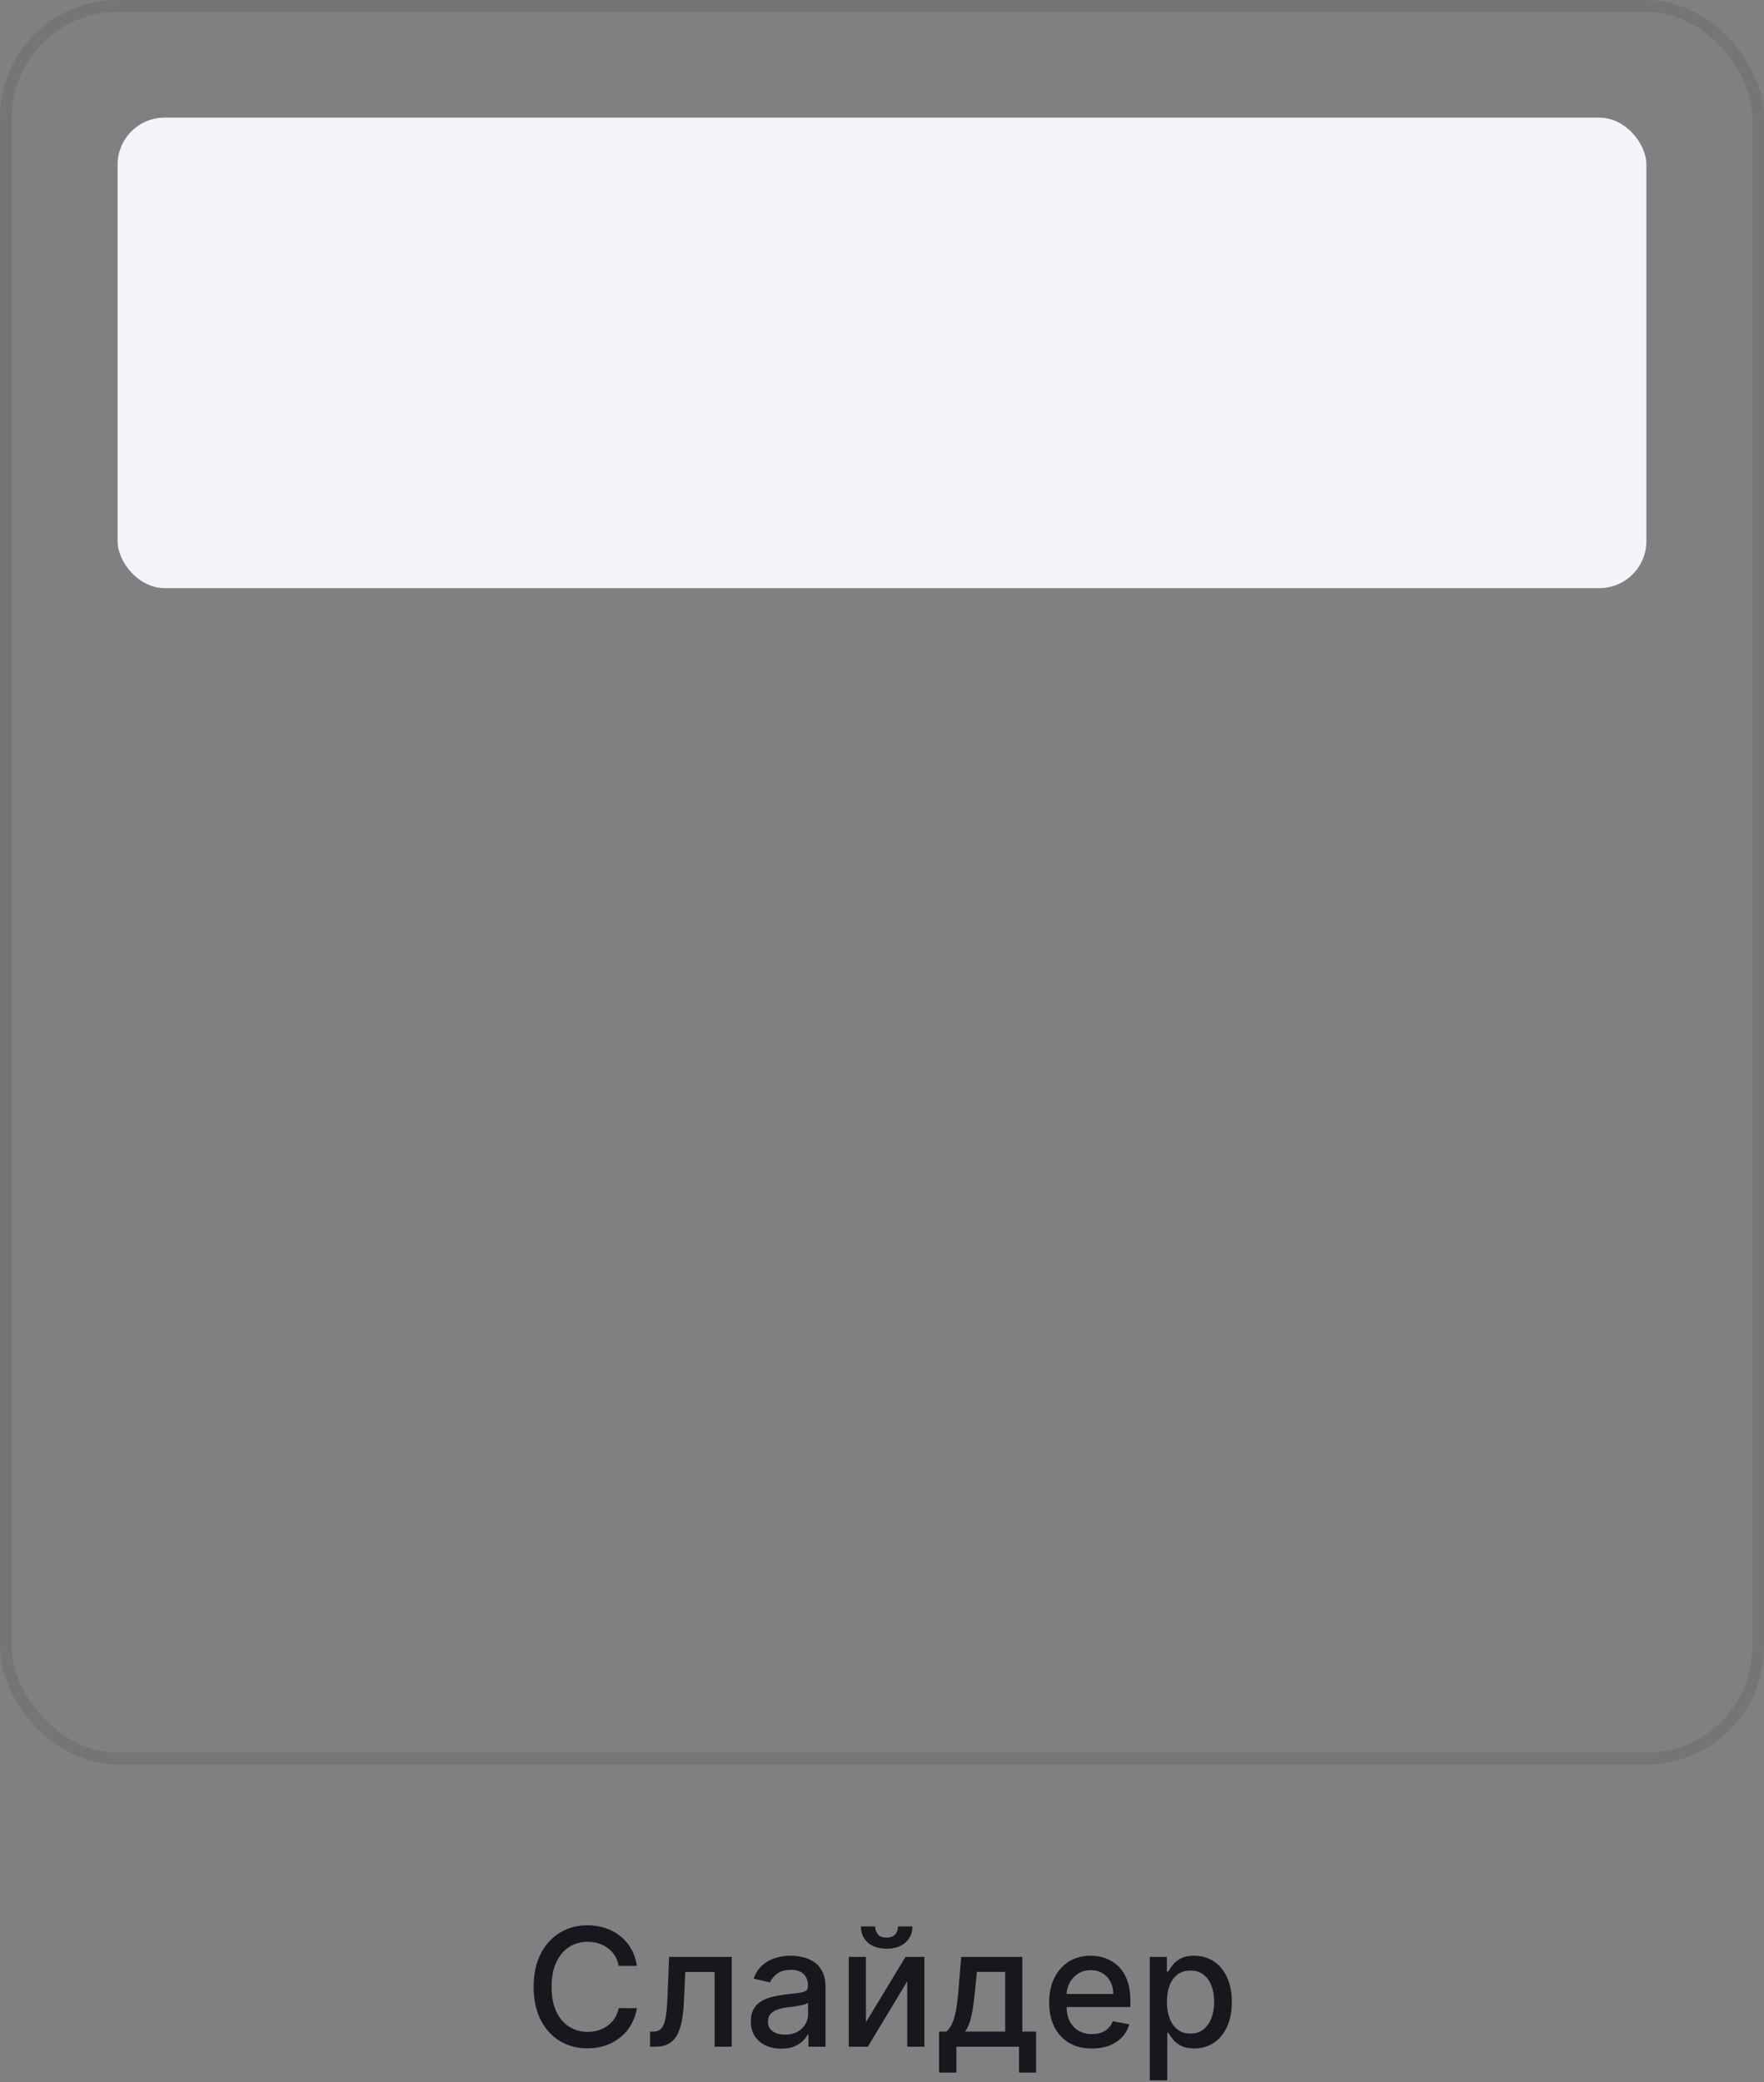 <svg width="150" height="177" viewBox="0 0 150 177" fill="none" xmlns="http://www.w3.org/2000/svg">
<rect x="0" y="0" width="150" height="177" fill="#808080" stroke="none"/>
<rect x="10" y="10" width="130" height="40" rx="4" fill="#F2F4FA"/>
<rect x="0.5" y="0.5" width="149" height="149" rx="9.5" stroke="#19171D" stroke-opacity="0.1"/>
<path d="M54.162 167.129H52.611C52.551 166.798 52.44 166.506 52.278 166.254C52.116 166.002 51.917 165.789 51.681 165.613C51.446 165.437 51.183 165.305 50.891 165.215C50.602 165.126 50.296 165.081 49.971 165.081C49.385 165.081 48.859 165.228 48.395 165.523C47.934 165.818 47.57 166.251 47.301 166.821C47.036 167.391 46.904 168.087 46.904 168.909C46.904 169.738 47.036 170.437 47.301 171.007C47.57 171.577 47.936 172.008 48.4 172.3C48.864 172.591 49.386 172.737 49.966 172.737C50.288 172.737 50.593 172.694 50.881 172.608C51.173 172.518 51.436 172.388 51.671 172.215C51.907 172.043 52.106 171.832 52.268 171.584C52.434 171.332 52.548 171.044 52.611 170.719L54.162 170.724C54.079 171.224 53.919 171.685 53.68 172.106C53.445 172.523 53.141 172.885 52.77 173.19C52.402 173.491 51.981 173.725 51.507 173.891C51.033 174.056 50.516 174.139 49.956 174.139C49.075 174.139 48.289 173.93 47.6 173.513C46.91 173.092 46.367 172.49 45.969 171.708C45.575 170.926 45.377 169.993 45.377 168.909C45.377 167.822 45.576 166.889 45.974 166.11C46.372 165.328 46.915 164.728 47.605 164.31C48.294 163.889 49.078 163.679 49.956 163.679C50.496 163.679 51 163.757 51.468 163.913C51.938 164.065 52.361 164.29 52.735 164.589C53.11 164.884 53.42 165.245 53.665 165.673C53.91 166.097 54.076 166.582 54.162 167.129ZM55.28 174L55.275 172.712H55.548C55.76 172.712 55.938 172.668 56.08 172.578C56.226 172.485 56.345 172.33 56.438 172.111C56.531 171.892 56.602 171.59 56.652 171.206C56.701 170.818 56.738 170.331 56.761 169.744L56.895 166.364H62.225V174H60.768V167.646H58.273L58.153 170.241C58.123 170.871 58.059 171.421 57.959 171.892C57.863 172.363 57.722 172.755 57.537 173.07C57.351 173.382 57.112 173.616 56.821 173.771C56.529 173.924 56.174 174 55.757 174H55.28ZM66.43 174.169C65.946 174.169 65.508 174.08 65.117 173.901C64.726 173.718 64.416 173.455 64.187 173.11C63.962 172.765 63.849 172.343 63.849 171.842C63.849 171.411 63.932 171.057 64.098 170.778C64.264 170.5 64.487 170.28 64.769 170.117C65.051 169.955 65.366 169.832 65.714 169.749C66.062 169.666 66.416 169.603 66.778 169.56C67.235 169.507 67.606 169.464 67.891 169.431C68.176 169.395 68.383 169.337 68.513 169.257C68.642 169.178 68.707 169.048 68.707 168.869V168.835C68.707 168.4 68.584 168.064 68.339 167.825C68.097 167.587 67.736 167.467 67.255 167.467C66.754 167.467 66.36 167.578 66.072 167.8C65.787 168.019 65.589 168.263 65.48 168.531L64.083 168.213C64.249 167.749 64.491 167.375 64.809 167.089C65.13 166.801 65.5 166.592 65.918 166.463C66.335 166.33 66.774 166.264 67.235 166.264C67.54 166.264 67.863 166.301 68.204 166.374C68.549 166.443 68.871 166.572 69.169 166.761C69.471 166.95 69.718 167.22 69.91 167.572C70.102 167.92 70.198 168.372 70.198 168.929V174H68.746V172.956H68.687C68.591 173.148 68.446 173.337 68.254 173.523C68.062 173.708 67.815 173.862 67.513 173.985C67.212 174.108 66.85 174.169 66.43 174.169ZM66.753 172.976C67.164 172.976 67.515 172.895 67.807 172.732C68.102 172.57 68.325 172.358 68.478 172.096C68.634 171.831 68.712 171.547 68.712 171.246V170.261C68.659 170.314 68.556 170.364 68.403 170.411C68.254 170.454 68.084 170.492 67.891 170.525C67.699 170.555 67.512 170.583 67.329 170.609C67.147 170.633 66.995 170.652 66.872 170.669C66.584 170.705 66.32 170.767 66.082 170.853C65.846 170.939 65.657 171.063 65.515 171.226C65.376 171.385 65.306 171.597 65.306 171.862C65.306 172.23 65.442 172.509 65.714 172.697C65.986 172.883 66.332 172.976 66.753 172.976ZM73.635 171.917L77 166.364H78.601V174H77.145V168.442L73.794 174H72.178V166.364H73.635V171.917ZM76.364 163.778H77.587C77.587 164.339 77.388 164.794 76.99 165.146C76.596 165.494 76.062 165.668 75.39 165.668C74.72 165.668 74.188 165.494 73.794 165.146C73.399 164.794 73.202 164.339 73.202 163.778H74.42C74.42 164.027 74.493 164.247 74.639 164.44C74.785 164.629 75.035 164.723 75.39 164.723C75.738 164.723 75.986 164.629 76.135 164.44C76.288 164.251 76.364 164.03 76.364 163.778ZM79.854 176.202V172.712H80.476C80.635 172.567 80.769 172.393 80.878 172.19C80.991 171.988 81.085 171.748 81.162 171.469C81.241 171.191 81.308 170.866 81.361 170.495C81.414 170.121 81.46 169.693 81.5 169.212L81.738 166.364H86.929V172.712H88.102V176.202H86.65V174H81.326V176.202H79.854ZM82.067 172.712H85.477V167.636H83.071L82.912 169.212C82.835 170.014 82.739 170.71 82.623 171.3C82.507 171.887 82.322 172.358 82.067 172.712ZM92.846 174.154C92.094 174.154 91.446 173.993 90.902 173.672C90.362 173.347 89.944 172.891 89.649 172.305C89.358 171.715 89.212 171.024 89.212 170.232C89.212 169.449 89.358 168.76 89.649 168.163C89.944 167.567 90.355 167.101 90.882 166.766C91.413 166.432 92.032 166.264 92.742 166.264C93.173 166.264 93.59 166.335 93.995 166.478C94.399 166.621 94.762 166.844 95.083 167.149C95.405 167.454 95.658 167.85 95.844 168.337C96.03 168.821 96.122 169.41 96.122 170.102V170.629H90.052V169.516H94.666C94.666 169.125 94.586 168.778 94.427 168.477C94.268 168.172 94.044 167.931 93.756 167.756C93.471 167.58 93.136 167.492 92.752 167.492C92.334 167.492 91.969 167.595 91.658 167.8C91.35 168.003 91.111 168.268 90.942 168.596C90.776 168.921 90.693 169.274 90.693 169.655V170.525C90.693 171.035 90.783 171.469 90.962 171.827C91.144 172.185 91.398 172.459 91.723 172.648C92.047 172.833 92.427 172.926 92.861 172.926C93.143 172.926 93.4 172.886 93.632 172.807C93.864 172.724 94.064 172.601 94.233 172.439C94.402 172.277 94.531 172.076 94.621 171.837L96.028 172.091C95.915 172.505 95.713 172.868 95.421 173.18C95.133 173.488 94.77 173.728 94.333 173.901C93.898 174.07 93.403 174.154 92.846 174.154ZM97.772 176.864V166.364H99.224V167.602H99.348C99.434 167.442 99.558 167.259 99.721 167.05C99.883 166.841 100.108 166.659 100.397 166.503C100.685 166.344 101.066 166.264 101.54 166.264C102.157 166.264 102.707 166.42 103.191 166.732C103.675 167.043 104.054 167.492 104.329 168.079C104.608 168.665 104.747 169.371 104.747 170.197C104.747 171.022 104.609 171.73 104.334 172.32C104.059 172.906 103.681 173.359 103.201 173.677C102.72 173.992 102.172 174.149 101.555 174.149C101.091 174.149 100.712 174.071 100.417 173.915C100.125 173.76 99.896 173.577 99.731 173.369C99.565 173.16 99.437 172.974 99.348 172.812H99.258V176.864H97.772ZM99.228 170.182C99.228 170.719 99.306 171.189 99.462 171.594C99.618 171.998 99.843 172.315 100.138 172.543C100.433 172.769 100.794 172.881 101.222 172.881C101.666 172.881 102.037 172.764 102.336 172.528C102.634 172.29 102.859 171.967 103.012 171.559C103.168 171.151 103.245 170.692 103.245 170.182C103.245 169.678 103.169 169.226 103.017 168.825C102.868 168.424 102.642 168.107 102.341 167.875C102.042 167.643 101.669 167.527 101.222 167.527C100.791 167.527 100.427 167.638 100.128 167.86C99.833 168.082 99.61 168.392 99.457 168.79C99.305 169.187 99.228 169.652 99.228 170.182Z" fill="#19171D"/>
</svg>
